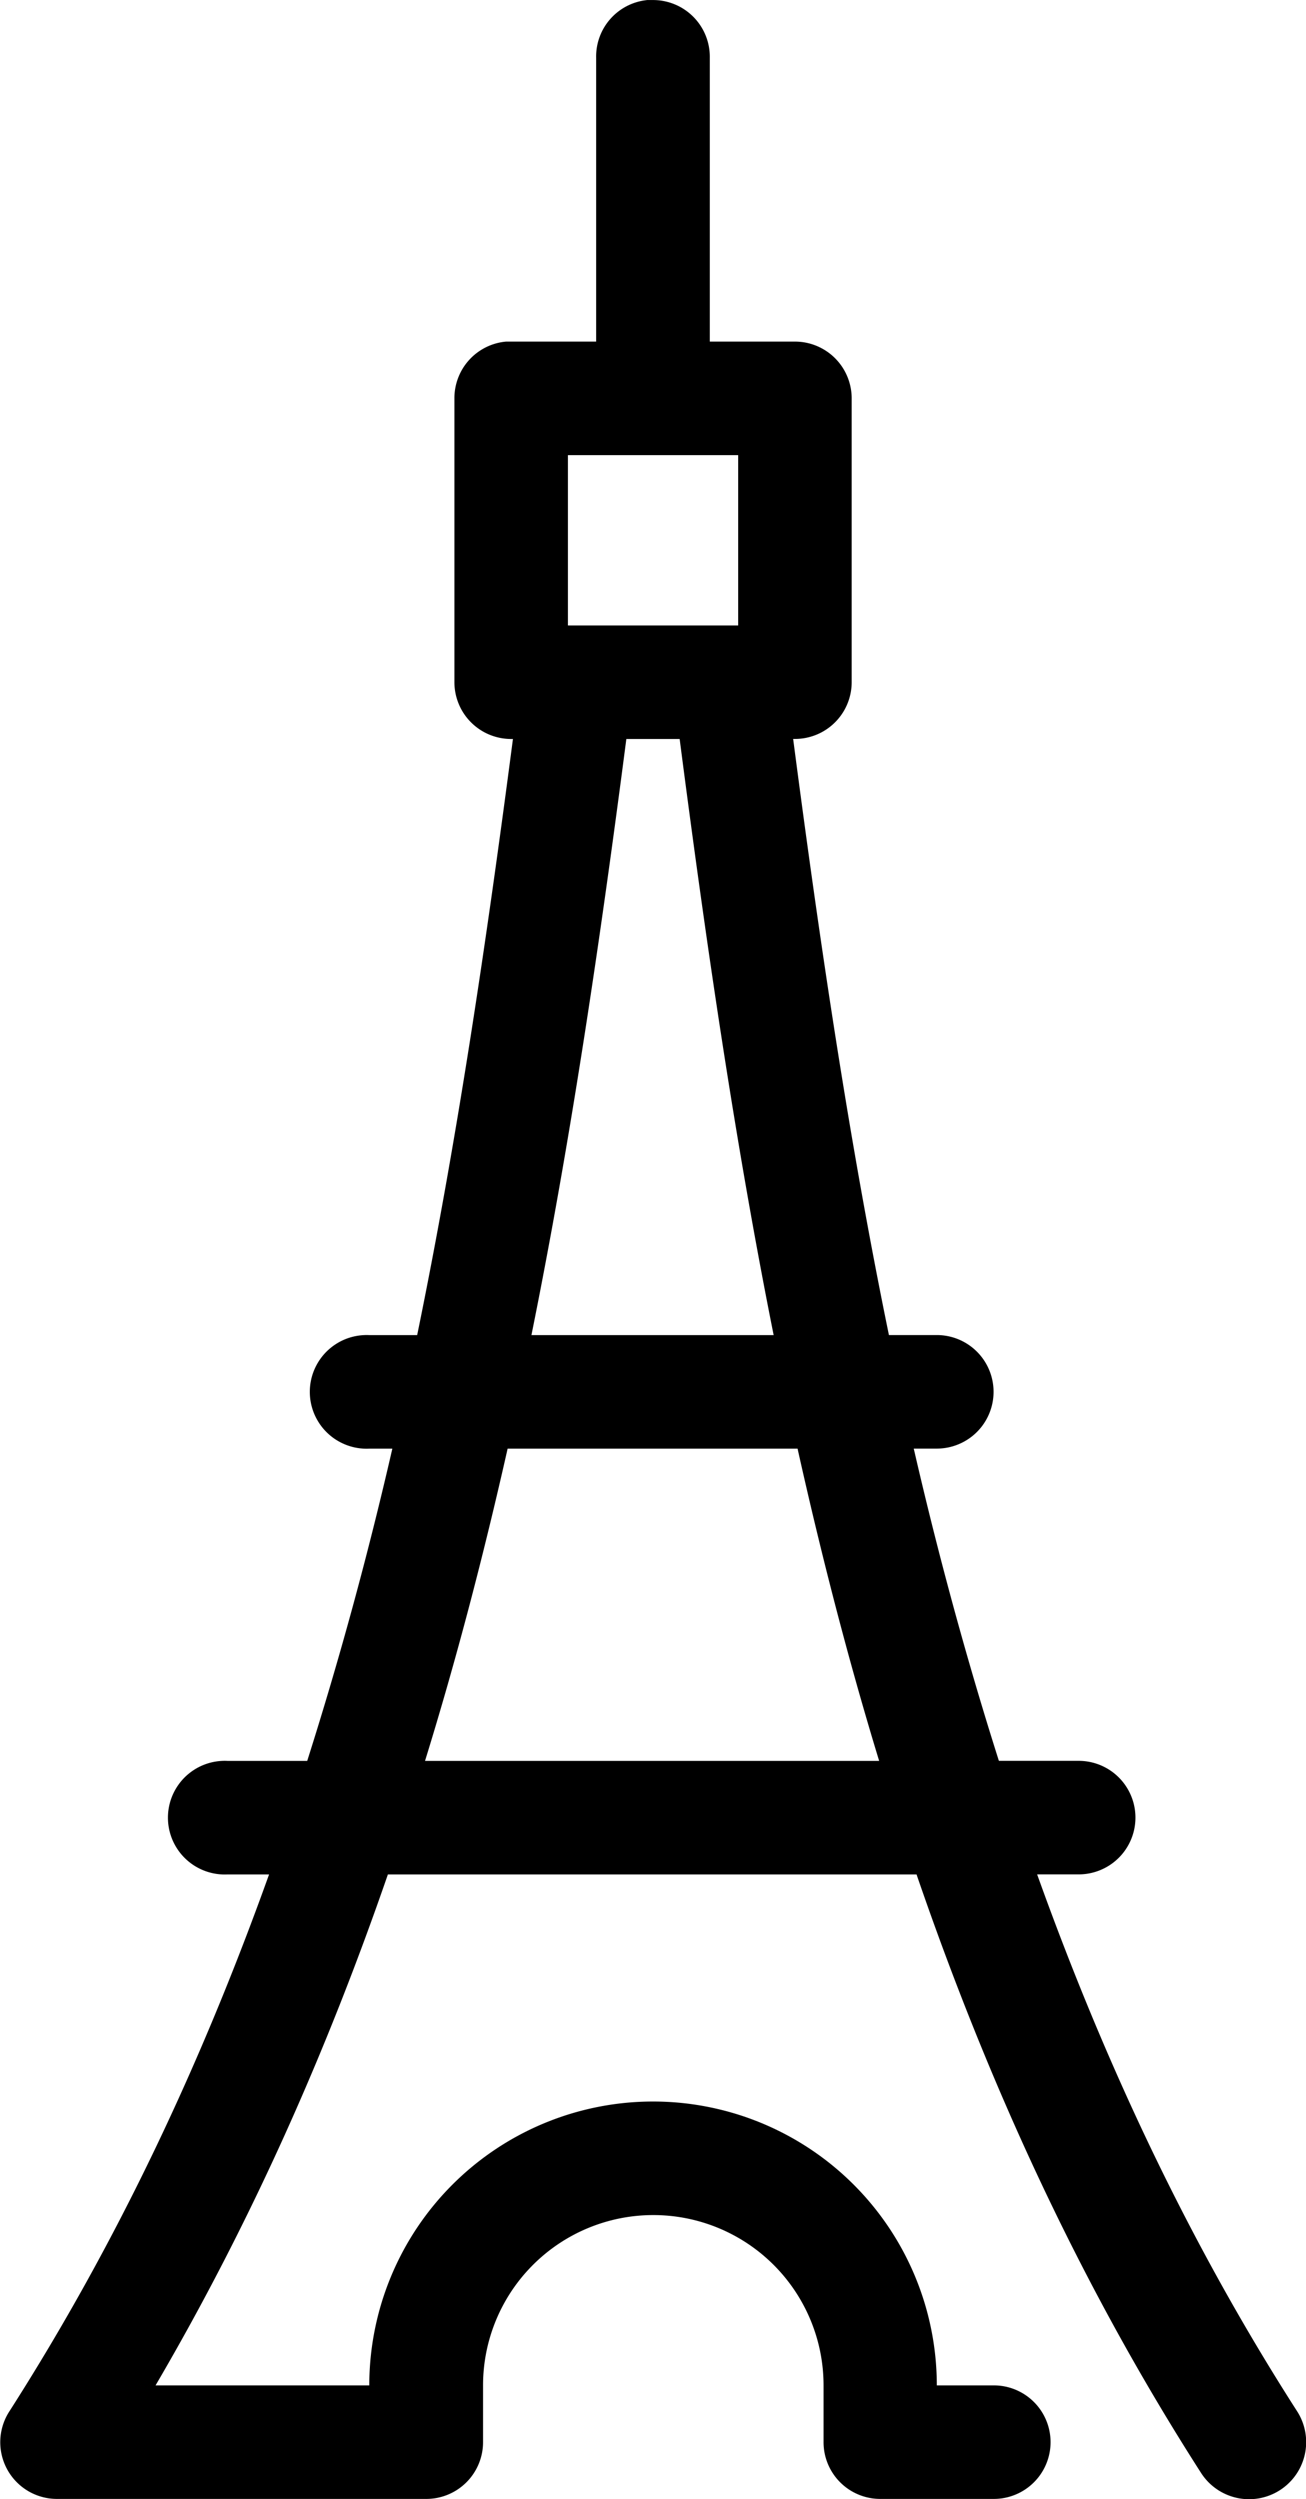 <svg id="Layer_1" data-name="Layer 1" xmlns="http://www.w3.org/2000/svg" width="257.74" height="493.05" viewBox="0 0 257.74 493.05"><path d="M348.77,33.43a11.19,11.19,0,0,0-10,11.37v56H321A11.19,11.19,0,0,0,310.8,112v56A11.2,11.2,0,0,0,322,179.2h.35c-5.25,40.12-11.07,79.44-18.9,117.6H294a9.19,9.19,0,0,0-1.05,0A11.21,11.21,0,1,0,294,319.2h4.55q-7.2,31.37-16.8,61.6H266a9.19,9.19,0,0,0-1.05,0A11.21,11.21,0,1,0,266,403.2h8.22C261,440.11,244.47,475.51,223,509.08a11.19,11.19,0,0,0,9.45,17.32h72.8a11.2,11.2,0,0,0,11.2-11.2V504a33.6,33.6,0,0,1,67.2,0v11.2a11.19,11.19,0,0,0,11.2,11.2h22.4a11.2,11.2,0,1,0,0-22.4H406a56,56,0,0,0-112,0H251.82c18.95-32.35,33.83-66,45.85-100.8H402c14.08,41,32.09,80.58,56.18,118.12a11.26,11.26,0,1,0,18.9-12.25c-21.53-33.56-38.06-69-51.28-105.88H434a11.2,11.2,0,1,0,0-22.4H418.25q-9.58-30.18-16.8-61.6H406a11.2,11.2,0,1,0,0-22.4h-9.45c-7.84-38.15-13.66-77.48-18.9-117.6H378A11.2,11.2,0,0,0,389.2,168V112A11.2,11.2,0,0,0,378,100.8H361.2v-56a11.2,11.2,0,0,0-11.38-11.38q-.52,0-1.05,0ZM333.2,123.2h33.6v33.6H333.2Zm11.55,56h10.5c5.16,39.8,10.86,79.12,18.55,117.6H326c7.77-38.46,13.56-77.8,18.73-117.6Zm-23.45,140h57.22c4.65,20.85,9.92,41.35,16.1,61.6H305C311.25,360.59,316.61,340,321.3,319.2Z" transform="translate(-221.12 -33.41)"/></svg>